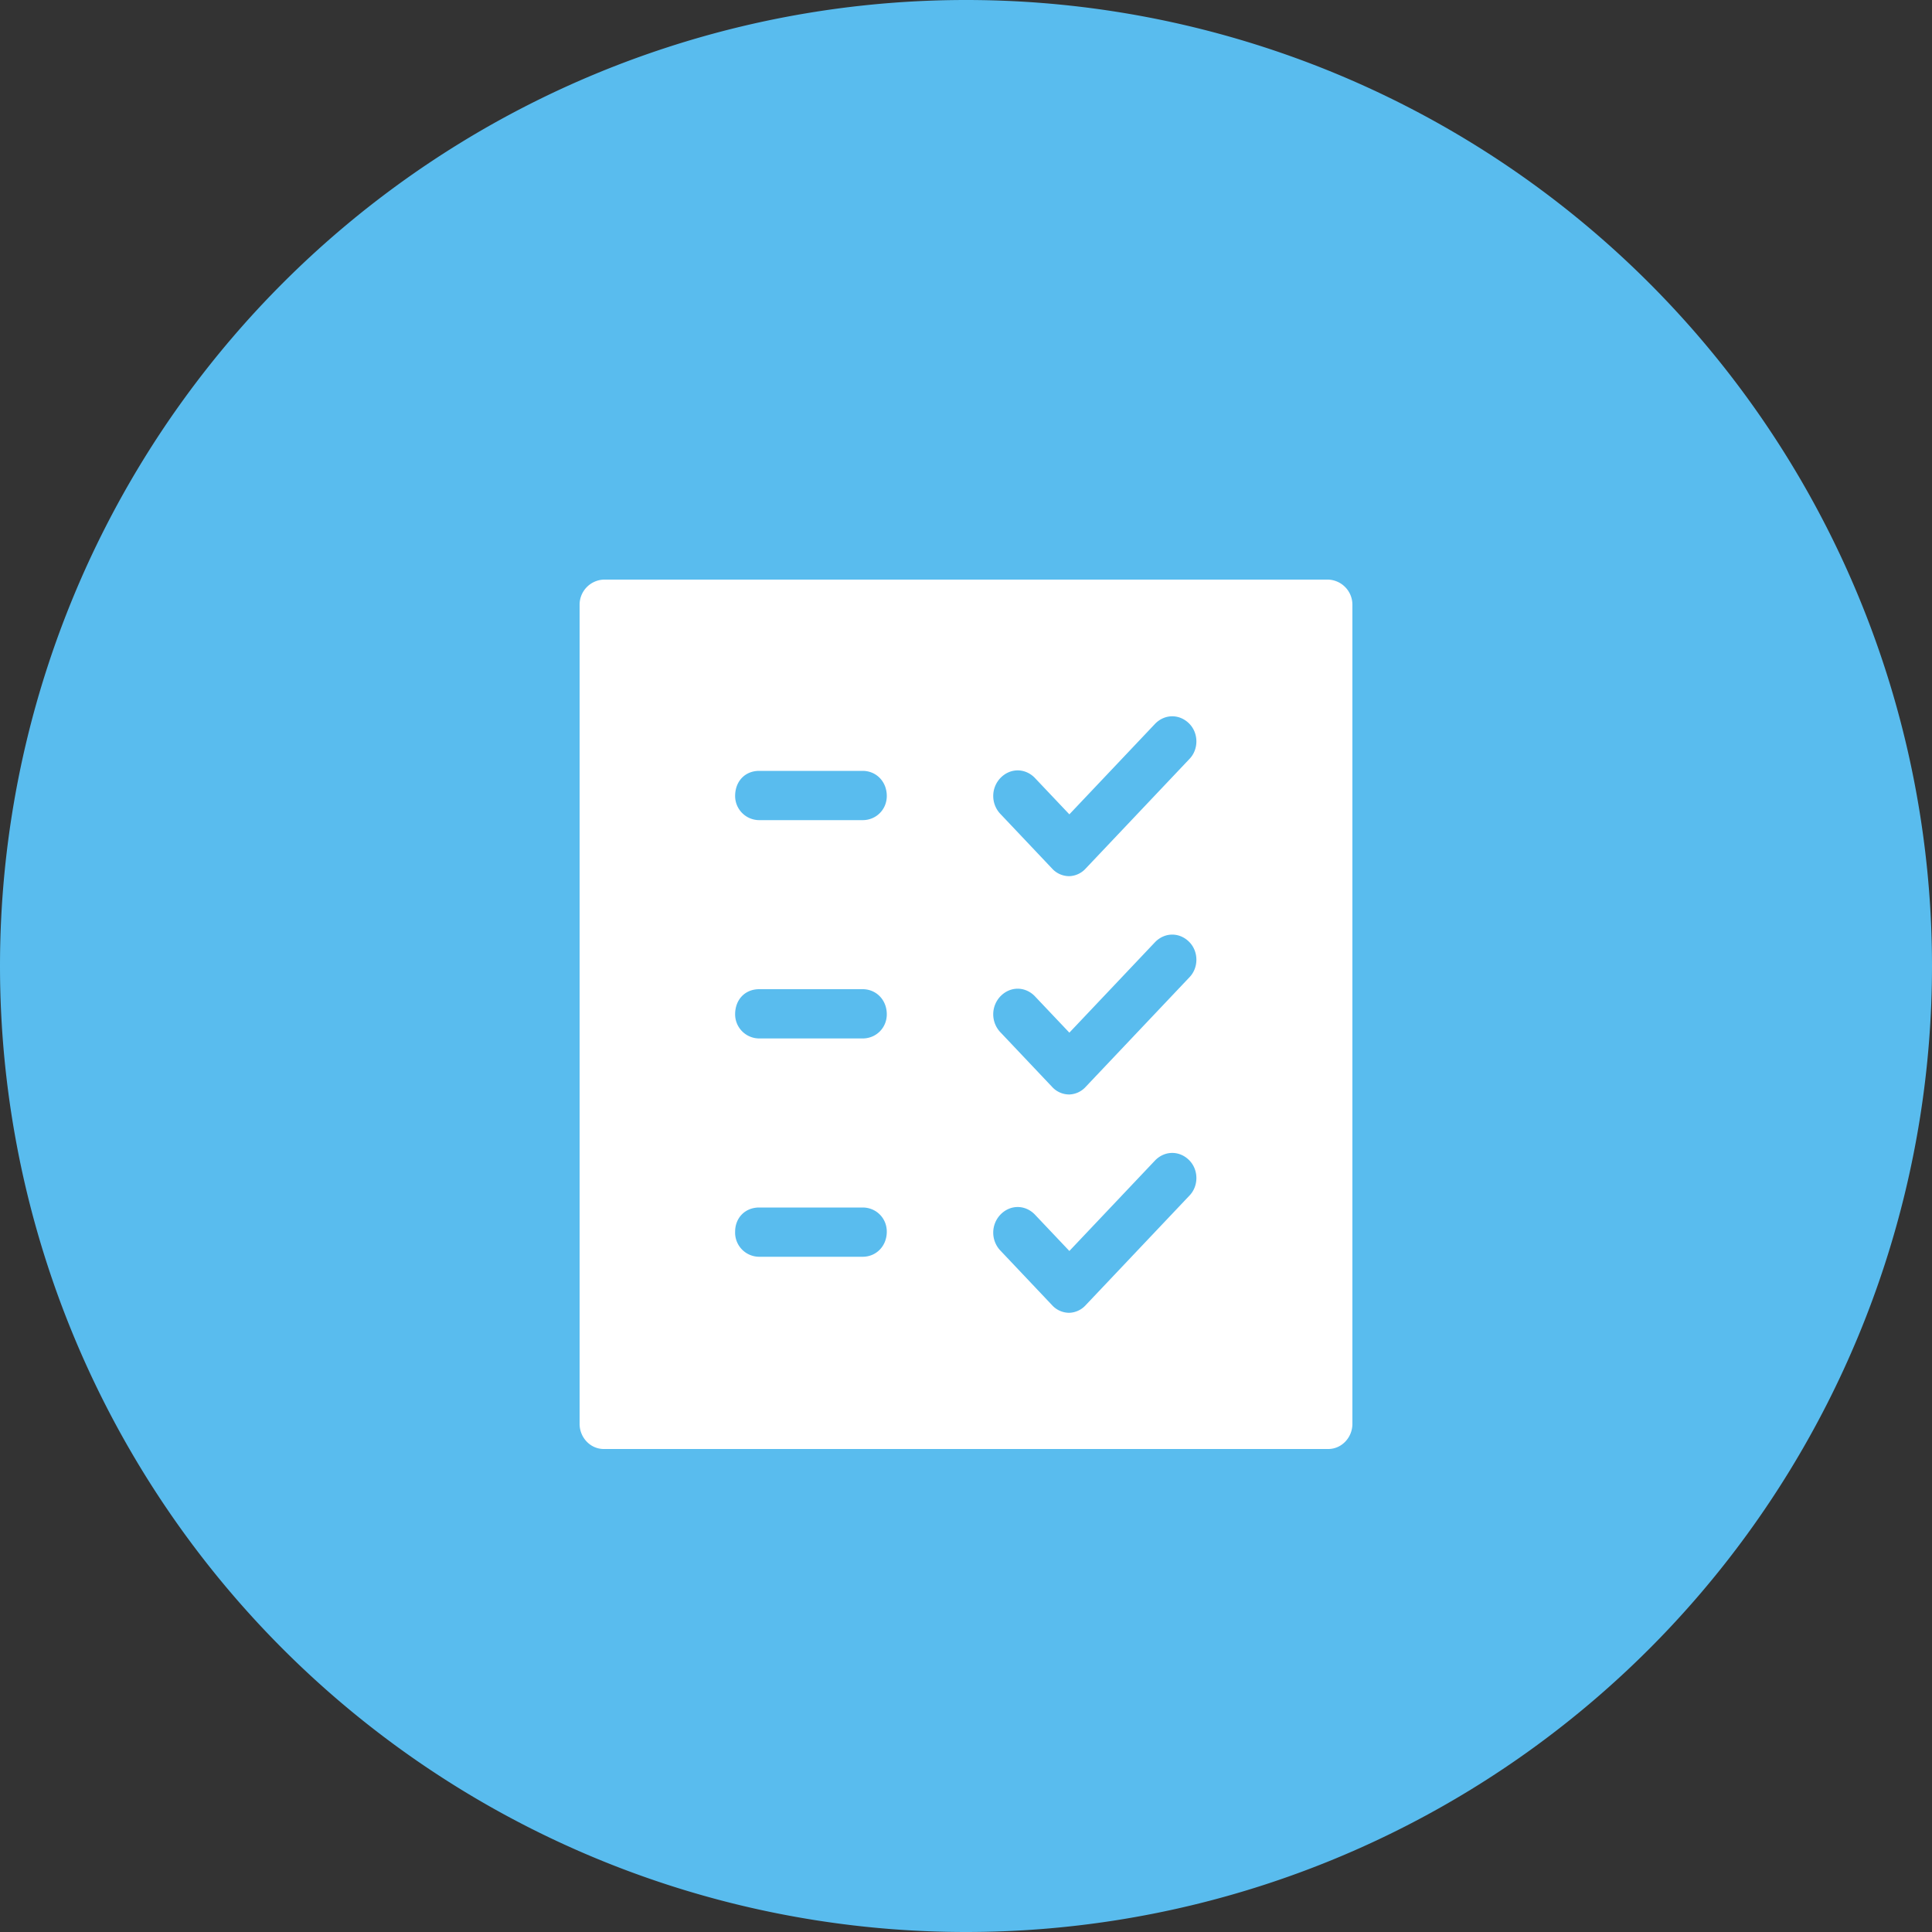<svg xmlns="http://www.w3.org/2000/svg" xmlns:xlink="http://www.w3.org/1999/xlink" width="20" height="20"><rect width="100%" height="100%" fill="#333333" stroke="none"/><defs><path id="a" d="M664 237a10 10 0 1 1 20 0 10 10 0 0 1-20 0z"/><path id="b" d="M676.31 234.86l-1.07 1.13a.24.24 0 0 1-.17.08.24.24 0 0 1-.18-.08l-.53-.56a.27.27 0 0 1 0-.38c.1-.1.25-.1.35 0l.36.38.89-.94c.1-.1.25-.1.35 0 .1.1.1.27 0 .37zm0 2.26l-1.07 1.13a.24.24 0 0 1-.17.08.24.24 0 0 1-.18-.08l-.53-.56a.27.27 0 0 1 0-.38c.1-.1.25-.1.35 0l.36.38.89-.94c.1-.1.25-.1.35 0 .1.1.1.27 0 .37zm0 2.26l-1.07 1.13a.24.24 0 0 1-.17.08.24.24 0 0 1-.18-.08l-.53-.56a.27.27 0 0 1 0-.38c.1-.1.25-.1.35 0l.36.38.89-.94c.1-.1.25-.1.35 0 .1.1.1.27 0 .37zm-3.38-3.89h-1.07a.25.25 0 0 1-.25-.25c0-.15.1-.26.25-.26h1.07c.14 0 .25.11.25.26 0 .14-.11.25-.25.25zm0 2.26h-1.07a.25.25 0 0 1-.25-.25c0-.15.1-.26.25-.26h1.07c.14 0 .25.11.25.26 0 .14-.11.25-.25.25zm0 2.26h-1.07a.25.25 0 0 1-.25-.26c0-.14.1-.25.25-.25h1.07c.14 0 .25.11.25.25 0 .15-.11.26-.25.26zm4.82-7.01h-7.5a.26.26 0 0 0-.25.26v8.48c0 .14.11.26.25.26h7.5c.14 0 .25-.12.25-.26v-8.48a.26.26 0 0 0-.25-.26z"/></defs><use fill="#59bcee" xlink:href="#a" transform="translate(-664 -227)"/><use fill="#fff" xlink:href="#b" transform="translate(-664 -227)"/></svg>